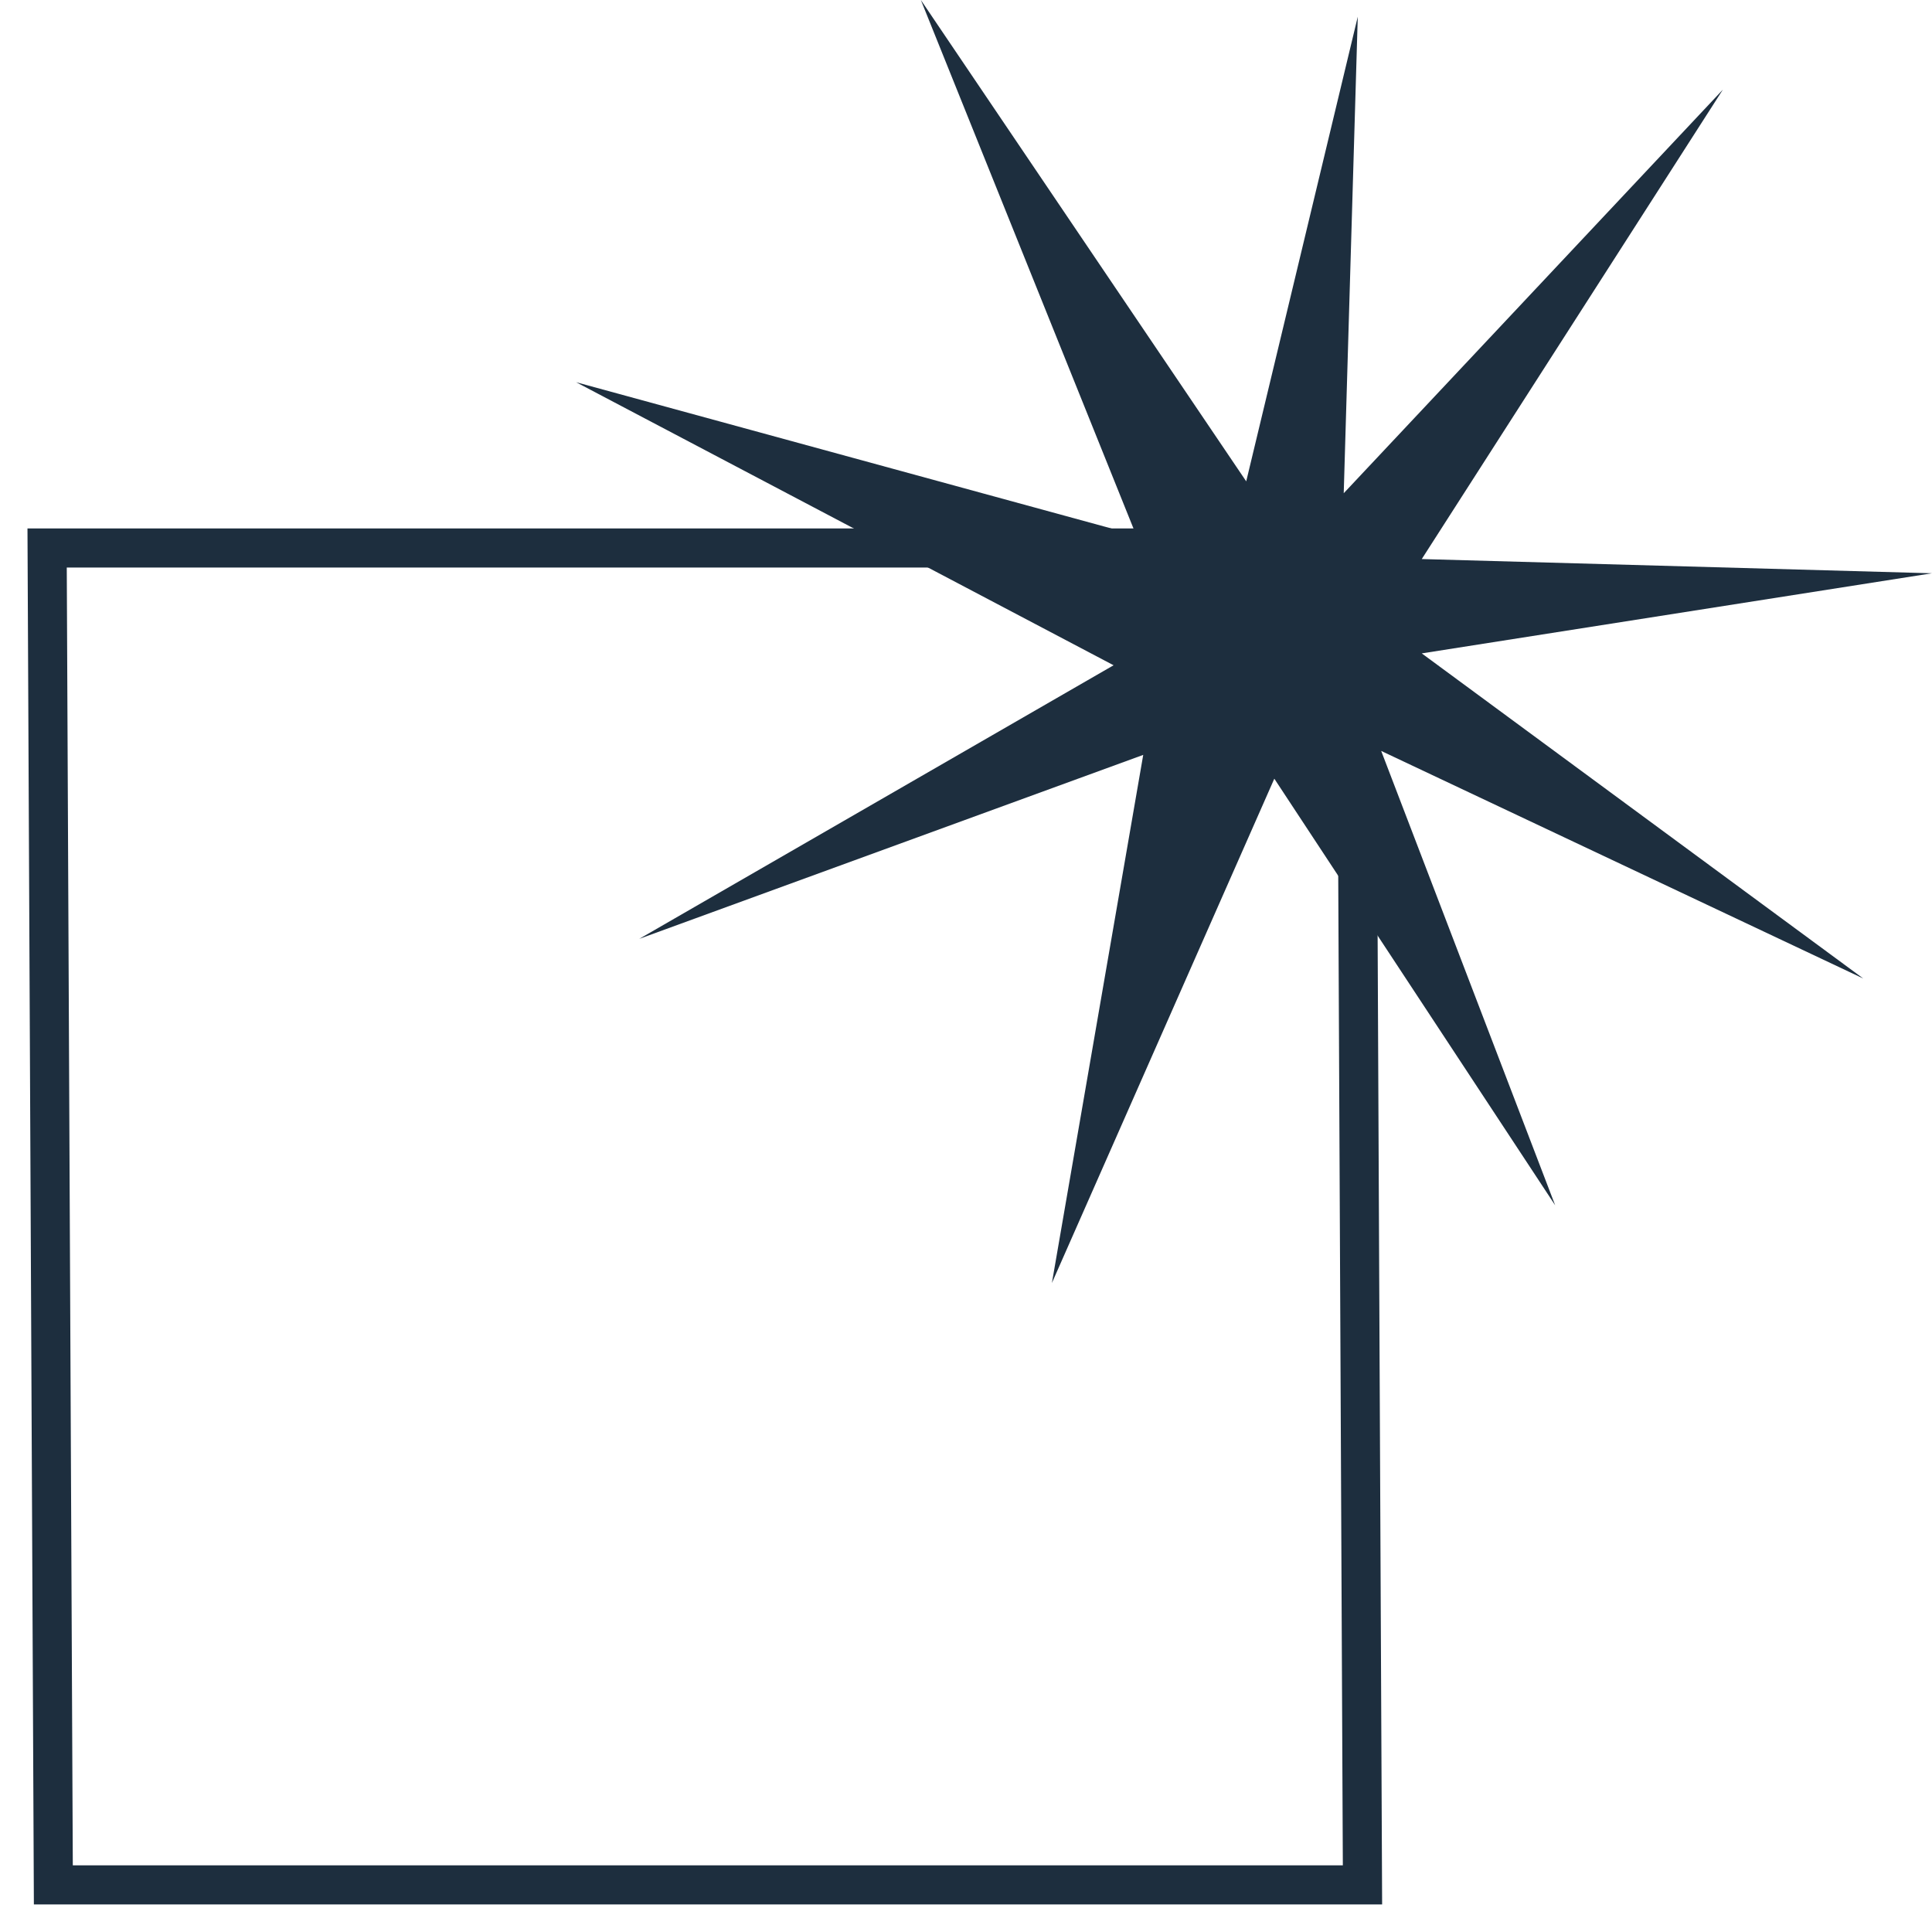 <svg width="41" height="41" fill="none" xmlns="http://www.w3.org/2000/svg"><path d="M1 11.629h27.782L28.914 40H1.132L1 11.629z" stroke="#1D2E3E" stroke-width=".83" stroke-miterlimit="3.86"/><path d="M26.447 10.214l2.367-9.86-.298 10.113 8.046-8.565-6.39 9.962 10.827.302-10.827 1.7 9.37 6.9-10.231-4.83 3.692 9.642-5.96-9.053-4.72 10.702 1.938-11.207-10.695 3.904 10.066-5.806-11.407-6.007 11.887 3.248L19.542 0l6.904 10.214z" fill="#1D2E3E"/></svg>